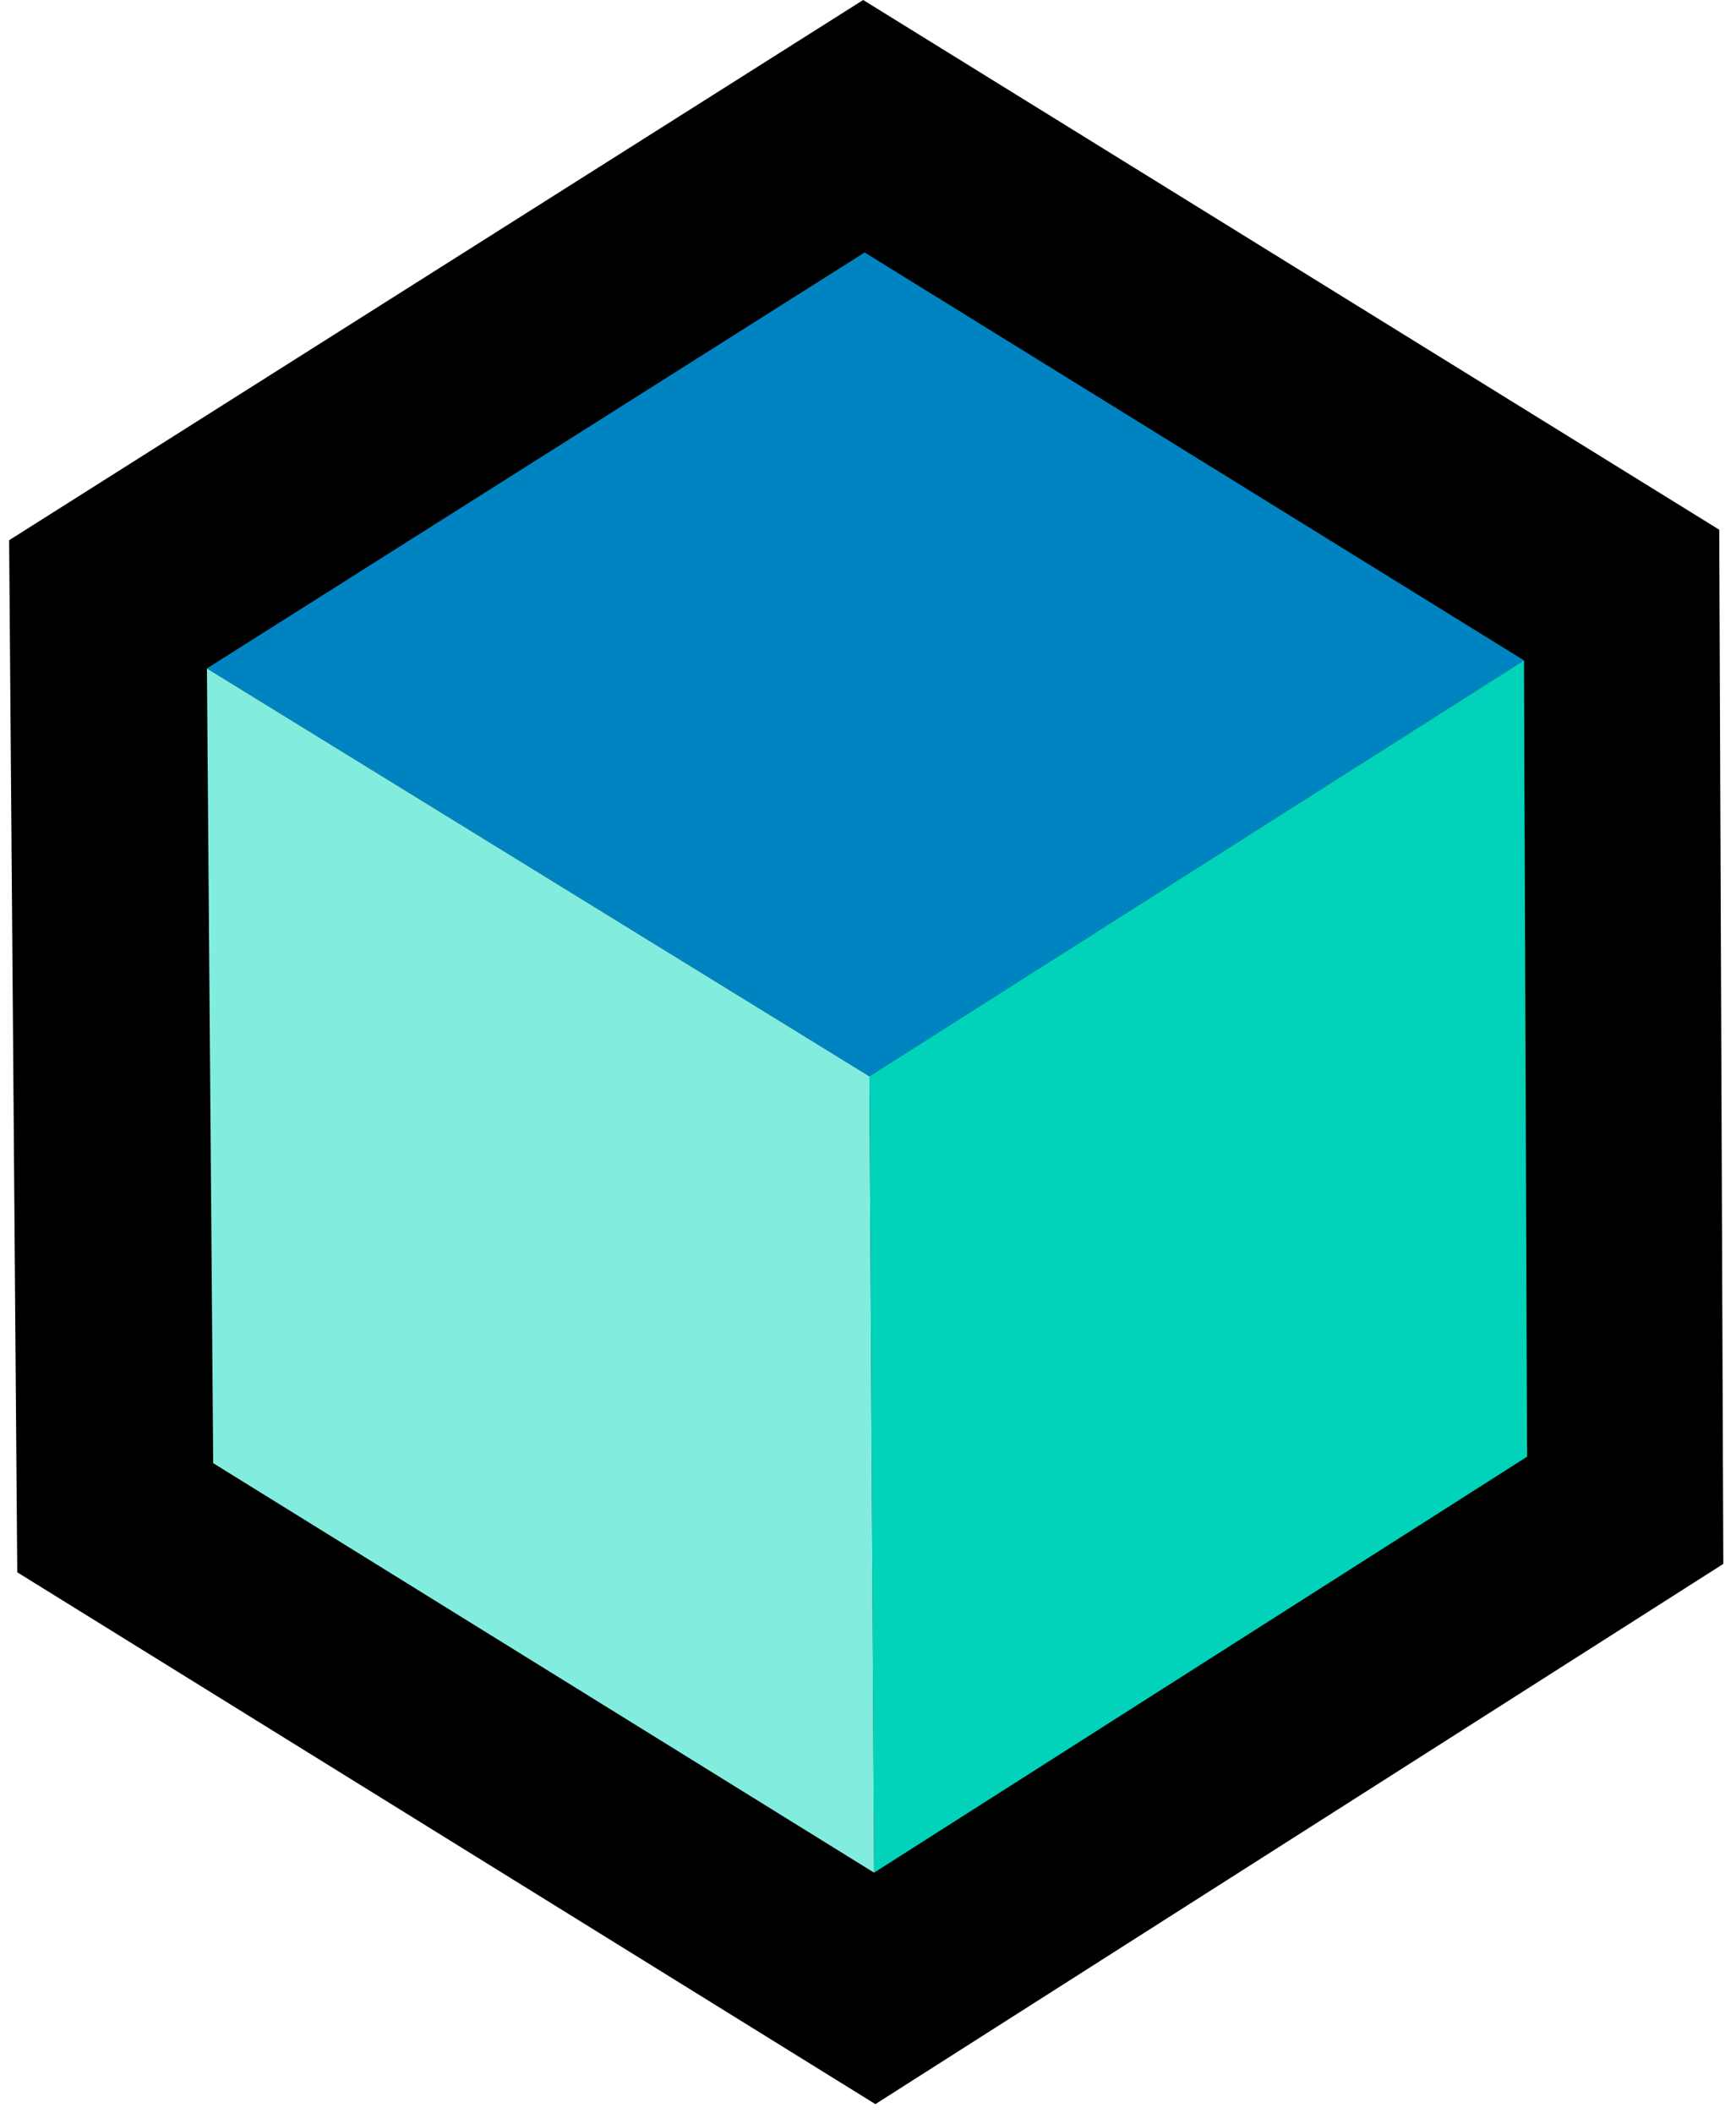 <svg width="83" height="101" viewBox="0 0 83 101" fill="none" xmlns="http://www.w3.org/2000/svg">
<path d="M82.394 74.749L41.853 100.57L0.825 75.151L0.436 25.821L41.269 0L82.199 25.319L82.394 74.749Z" fill="black"/>
<path d="M41.565 51.445L72.863 31.564L41.34 12.068L9.893 31.95L41.565 51.445Z" fill="#0084C1"/>
<path d="M73.012 69.625L72.862 31.564L41.565 51.445L41.79 89.507L73.012 69.625Z" fill="#00D3B9"/>
<path d="M9.893 31.951L41.565 51.446L41.791 89.507L10.193 69.935L9.893 31.951Z" fill="#82EDDF"/>
</svg>
